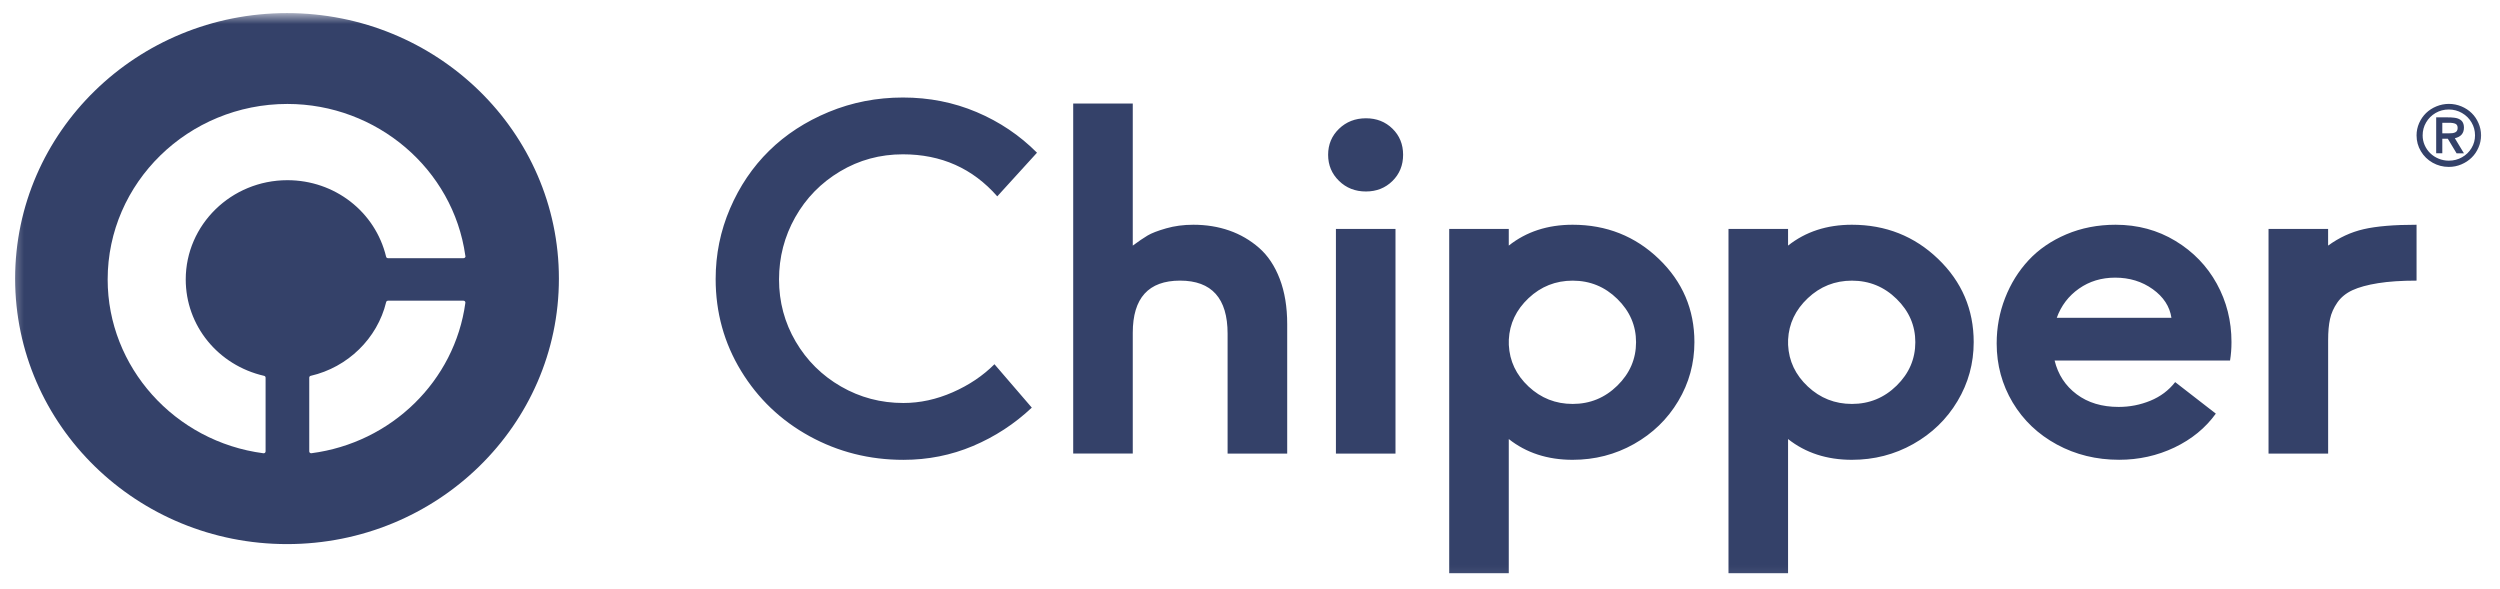 <svg width="157" height="37" viewBox="0 0 157 37" fill="none" xmlns="http://www.w3.org/2000/svg">
<mask id="mask0_59_408" style="mask-type:luminance" maskUnits="userSpaceOnUse" x="0" y="0" width="157" height="37">
<path d="M156.721 0.822H0.438V36.888H156.721V0.822Z" fill="white"/>
</mask>
<g mask="url(#mask0_59_408)">
<path d="M18.025 0.822C8.595 0.822 0.95 8.287 0.95 17.496C0.95 26.704 8.595 34.169 18.025 34.169C27.455 34.169 35.099 26.704 35.099 17.496C35.099 8.287 27.455 0.822 18.025 0.822ZM19.556 28.463C19.55 28.463 19.547 28.463 19.541 28.463C19.511 28.463 19.483 28.454 19.461 28.434C19.434 28.413 19.421 28.38 19.421 28.346V23.715C19.421 23.66 19.459 23.613 19.513 23.602C21.842 23.067 23.7 21.25 24.25 18.974C24.262 18.921 24.309 18.884 24.366 18.884H29.107C29.14 18.884 29.174 18.898 29.197 18.923C29.219 18.948 29.23 18.982 29.225 19.017C28.557 23.926 24.579 27.809 19.556 28.463ZM29.113 16.213C29.111 16.213 29.109 16.213 29.107 16.213H24.363C24.308 16.213 24.259 16.176 24.248 16.123C23.566 13.292 21.016 11.316 18.049 11.316C14.527 11.316 11.664 14.112 11.664 17.55C11.664 20.448 13.688 22.938 16.587 23.603C16.641 23.615 16.679 23.662 16.679 23.717V28.348C16.679 28.381 16.665 28.413 16.639 28.436C16.617 28.456 16.589 28.465 16.559 28.465C16.553 28.465 16.549 28.465 16.543 28.465C10.966 27.737 6.761 23.045 6.761 17.552C6.761 11.474 11.826 6.528 18.049 6.528C23.664 6.528 28.459 10.619 29.221 16.047C29.229 16.062 29.233 16.08 29.233 16.098C29.233 16.16 29.178 16.213 29.113 16.213Z" fill="#344169"/>
<path d="M44.943 17.521C44.943 15.975 45.243 14.501 45.845 13.099C46.447 11.697 47.265 10.486 48.303 9.467C49.34 8.448 50.588 7.635 52.05 7.03C53.51 6.427 55.061 6.124 56.705 6.124C58.349 6.124 59.89 6.429 61.33 7.038C62.77 7.647 64.036 8.498 65.123 9.59L62.628 12.331C61.084 10.572 59.109 9.691 56.703 9.691C55.267 9.691 53.952 10.049 52.754 10.765C51.556 11.482 50.618 12.441 49.94 13.643C49.263 14.846 48.923 16.151 48.923 17.551C48.923 18.962 49.273 20.263 49.97 21.452C50.668 22.641 51.616 23.582 52.814 24.272C54.012 24.963 55.319 25.308 56.735 25.308C57.775 25.308 58.807 25.084 59.83 24.635C60.854 24.186 61.728 23.598 62.452 22.874L64.797 25.599C63.708 26.625 62.478 27.427 61.106 28.007C59.734 28.587 58.277 28.878 56.733 28.878C54.605 28.878 52.64 28.382 50.836 27.392C49.033 26.402 47.601 25.033 46.537 23.288C45.475 21.542 44.943 19.62 44.943 17.521ZM67.397 28.485V6.501H71.138V15.424C71.504 15.153 71.814 14.942 72.066 14.792C72.318 14.641 72.708 14.491 73.232 14.341C73.756 14.19 74.326 14.114 74.939 14.114C75.751 14.114 76.503 14.235 77.197 14.477C77.891 14.719 78.513 15.081 79.069 15.565C79.622 16.049 80.056 16.699 80.368 17.515C80.68 18.332 80.836 19.277 80.836 20.351V28.485H77.093V20.954C77.093 18.734 76.097 17.623 74.108 17.623C72.128 17.623 71.138 18.715 71.138 20.896V28.483H67.397V28.485ZM84.09 11.359C83.634 10.914 83.406 10.369 83.406 9.721C83.406 9.072 83.634 8.53 84.09 8.088C84.546 7.649 85.109 7.428 85.783 7.428C86.447 7.428 87.001 7.645 87.447 8.081C87.893 8.516 88.115 9.063 88.115 9.719C88.115 10.377 87.893 10.925 87.447 11.365C87.001 11.804 86.447 12.025 85.783 12.025C85.109 12.027 84.543 11.804 84.09 11.359ZM83.896 28.485V14.376H87.637V28.485H83.896ZM91.01 35.997V14.376H94.751V15.424C95.851 14.552 97.187 14.114 98.761 14.114C100.884 14.114 102.69 14.831 104.178 16.262C105.666 17.693 106.409 19.435 106.409 21.487C106.409 22.821 106.071 24.055 105.393 25.189C104.716 26.324 103.789 27.222 102.614 27.884C101.438 28.546 100.154 28.876 98.761 28.876C97.187 28.876 95.849 28.44 94.751 27.572V35.997H91.01ZM94.754 21.661C94.803 22.674 95.215 23.545 95.993 24.274C96.771 25.002 97.693 25.367 98.763 25.367C99.853 25.367 100.787 24.984 101.57 24.217C102.352 23.45 102.744 22.54 102.744 21.489C102.744 20.447 102.352 19.542 101.57 18.775C100.789 18.008 99.853 17.625 98.763 17.625C97.693 17.625 96.771 17.992 95.993 18.724C95.215 19.459 94.803 20.325 94.754 21.329V21.661ZM108.549 35.997V14.376H112.29V15.424C113.39 14.552 114.725 14.114 116.299 14.114C118.423 14.114 120.228 14.831 121.716 16.262C123.203 17.693 123.948 19.435 123.948 21.487C123.948 22.821 123.61 24.055 122.932 25.189C122.255 26.324 121.328 27.222 120.152 27.884C118.977 28.546 117.692 28.876 116.299 28.876C114.725 28.876 113.388 28.44 112.29 27.572V35.997H108.549ZM112.292 21.661C112.342 22.674 112.753 23.545 113.532 24.274C114.309 25.002 115.231 25.367 116.301 25.367C117.391 25.367 118.326 24.984 119.109 24.217C119.891 23.45 120.282 22.54 120.282 21.489C120.282 20.447 119.891 19.542 119.109 18.775C118.327 18.008 117.391 17.625 116.301 17.625C115.231 17.625 114.309 17.992 113.532 18.724C112.753 19.459 112.342 20.325 112.292 21.329V21.661ZM125.391 21.567C125.391 20.571 125.567 19.622 125.919 18.718C126.271 17.814 126.763 17.021 127.397 16.34C128.031 15.659 128.821 15.118 129.764 14.716C130.711 14.315 131.743 14.114 132.86 14.114C134.245 14.114 135.498 14.452 136.618 15.13C137.735 15.807 138.602 16.703 139.216 17.82C139.83 18.937 140.137 20.157 140.137 21.481C140.137 21.897 140.106 22.284 140.047 22.641H129.029C129.246 23.526 129.708 24.233 130.417 24.762C131.124 25.291 132.002 25.555 133.052 25.555C133.745 25.555 134.407 25.426 135.042 25.166C135.676 24.906 136.196 24.516 136.601 23.996L139.154 25.976C138.5 26.88 137.635 27.587 136.556 28.103C135.476 28.616 134.319 28.874 133.08 28.874C131.654 28.874 130.352 28.556 129.174 27.917C127.997 27.279 127.07 26.4 126.397 25.277C125.73 24.158 125.391 22.92 125.391 21.567ZM129.165 19.958H136.366C136.259 19.244 135.867 18.644 135.193 18.16C134.52 17.678 133.734 17.436 132.832 17.436C131.97 17.436 131.214 17.666 130.561 18.125C129.907 18.584 129.44 19.195 129.165 19.958ZM142.464 28.485V14.376H146.205V15.424C146.897 14.921 147.643 14.575 148.441 14.392C149.239 14.208 150.344 14.114 151.76 14.114V17.623C150.82 17.623 150.015 17.676 149.346 17.783C148.679 17.889 148.141 18.037 147.735 18.224C147.329 18.412 147.013 18.672 146.784 19C146.558 19.328 146.402 19.673 146.325 20.035C146.245 20.396 146.207 20.839 146.207 21.36V28.485H142.464ZM151.76 8.502C151.76 8.233 151.814 7.975 151.921 7.731C152.031 7.487 152.175 7.276 152.356 7.1C152.538 6.925 152.754 6.784 153.003 6.681C153.256 6.577 153.518 6.524 153.792 6.524C154.066 6.524 154.327 6.577 154.578 6.681C154.828 6.786 155.042 6.927 155.22 7.102C155.402 7.278 155.545 7.491 155.651 7.735C155.757 7.979 155.812 8.233 155.812 8.498C155.812 8.764 155.757 9.018 155.651 9.264C155.543 9.51 155.402 9.721 155.219 9.898C155.039 10.076 154.824 10.217 154.573 10.324C154.324 10.43 154.061 10.482 153.786 10.482C153.419 10.482 153.083 10.394 152.77 10.219C152.46 10.043 152.212 9.803 152.031 9.498C151.85 9.194 151.76 8.862 151.76 8.502ZM152.142 8.502C152.142 8.717 152.184 8.92 152.269 9.115C152.356 9.311 152.472 9.479 152.619 9.621C152.764 9.764 152.938 9.877 153.142 9.963C153.346 10.047 153.56 10.09 153.788 10.09C154.087 10.09 154.366 10.018 154.617 9.875C154.87 9.732 155.07 9.539 155.213 9.295C155.359 9.053 155.432 8.787 155.432 8.5C155.432 8.209 155.359 7.938 155.213 7.69C155.07 7.442 154.87 7.243 154.613 7.096C154.36 6.95 154.081 6.876 153.782 6.876C153.481 6.876 153.205 6.95 152.953 7.096C152.702 7.243 152.504 7.44 152.359 7.69C152.214 7.938 152.142 8.209 152.142 8.502ZM152.992 9.623V7.37H153.696C153.784 7.37 153.86 7.372 153.922 7.374C153.984 7.376 154.053 7.383 154.131 7.393C154.211 7.403 154.276 7.417 154.327 7.434C154.381 7.452 154.435 7.475 154.49 7.508C154.544 7.54 154.587 7.579 154.621 7.622C154.655 7.665 154.681 7.719 154.704 7.786C154.724 7.852 154.736 7.926 154.736 8.008C154.736 8.371 154.545 8.594 154.164 8.68L154.736 9.629H154.274L153.722 8.711H153.377V9.625H152.992V9.623ZM153.377 8.373H153.798C153.88 8.373 153.951 8.37 154.01 8.362C154.067 8.354 154.123 8.34 154.177 8.317C154.23 8.295 154.27 8.26 154.298 8.213C154.326 8.166 154.34 8.108 154.34 8.036C154.34 7.907 154.296 7.819 154.206 7.776C154.115 7.733 153.979 7.71 153.798 7.71H153.377V8.373Z" fill="#344169"/>
</g>
</svg>
